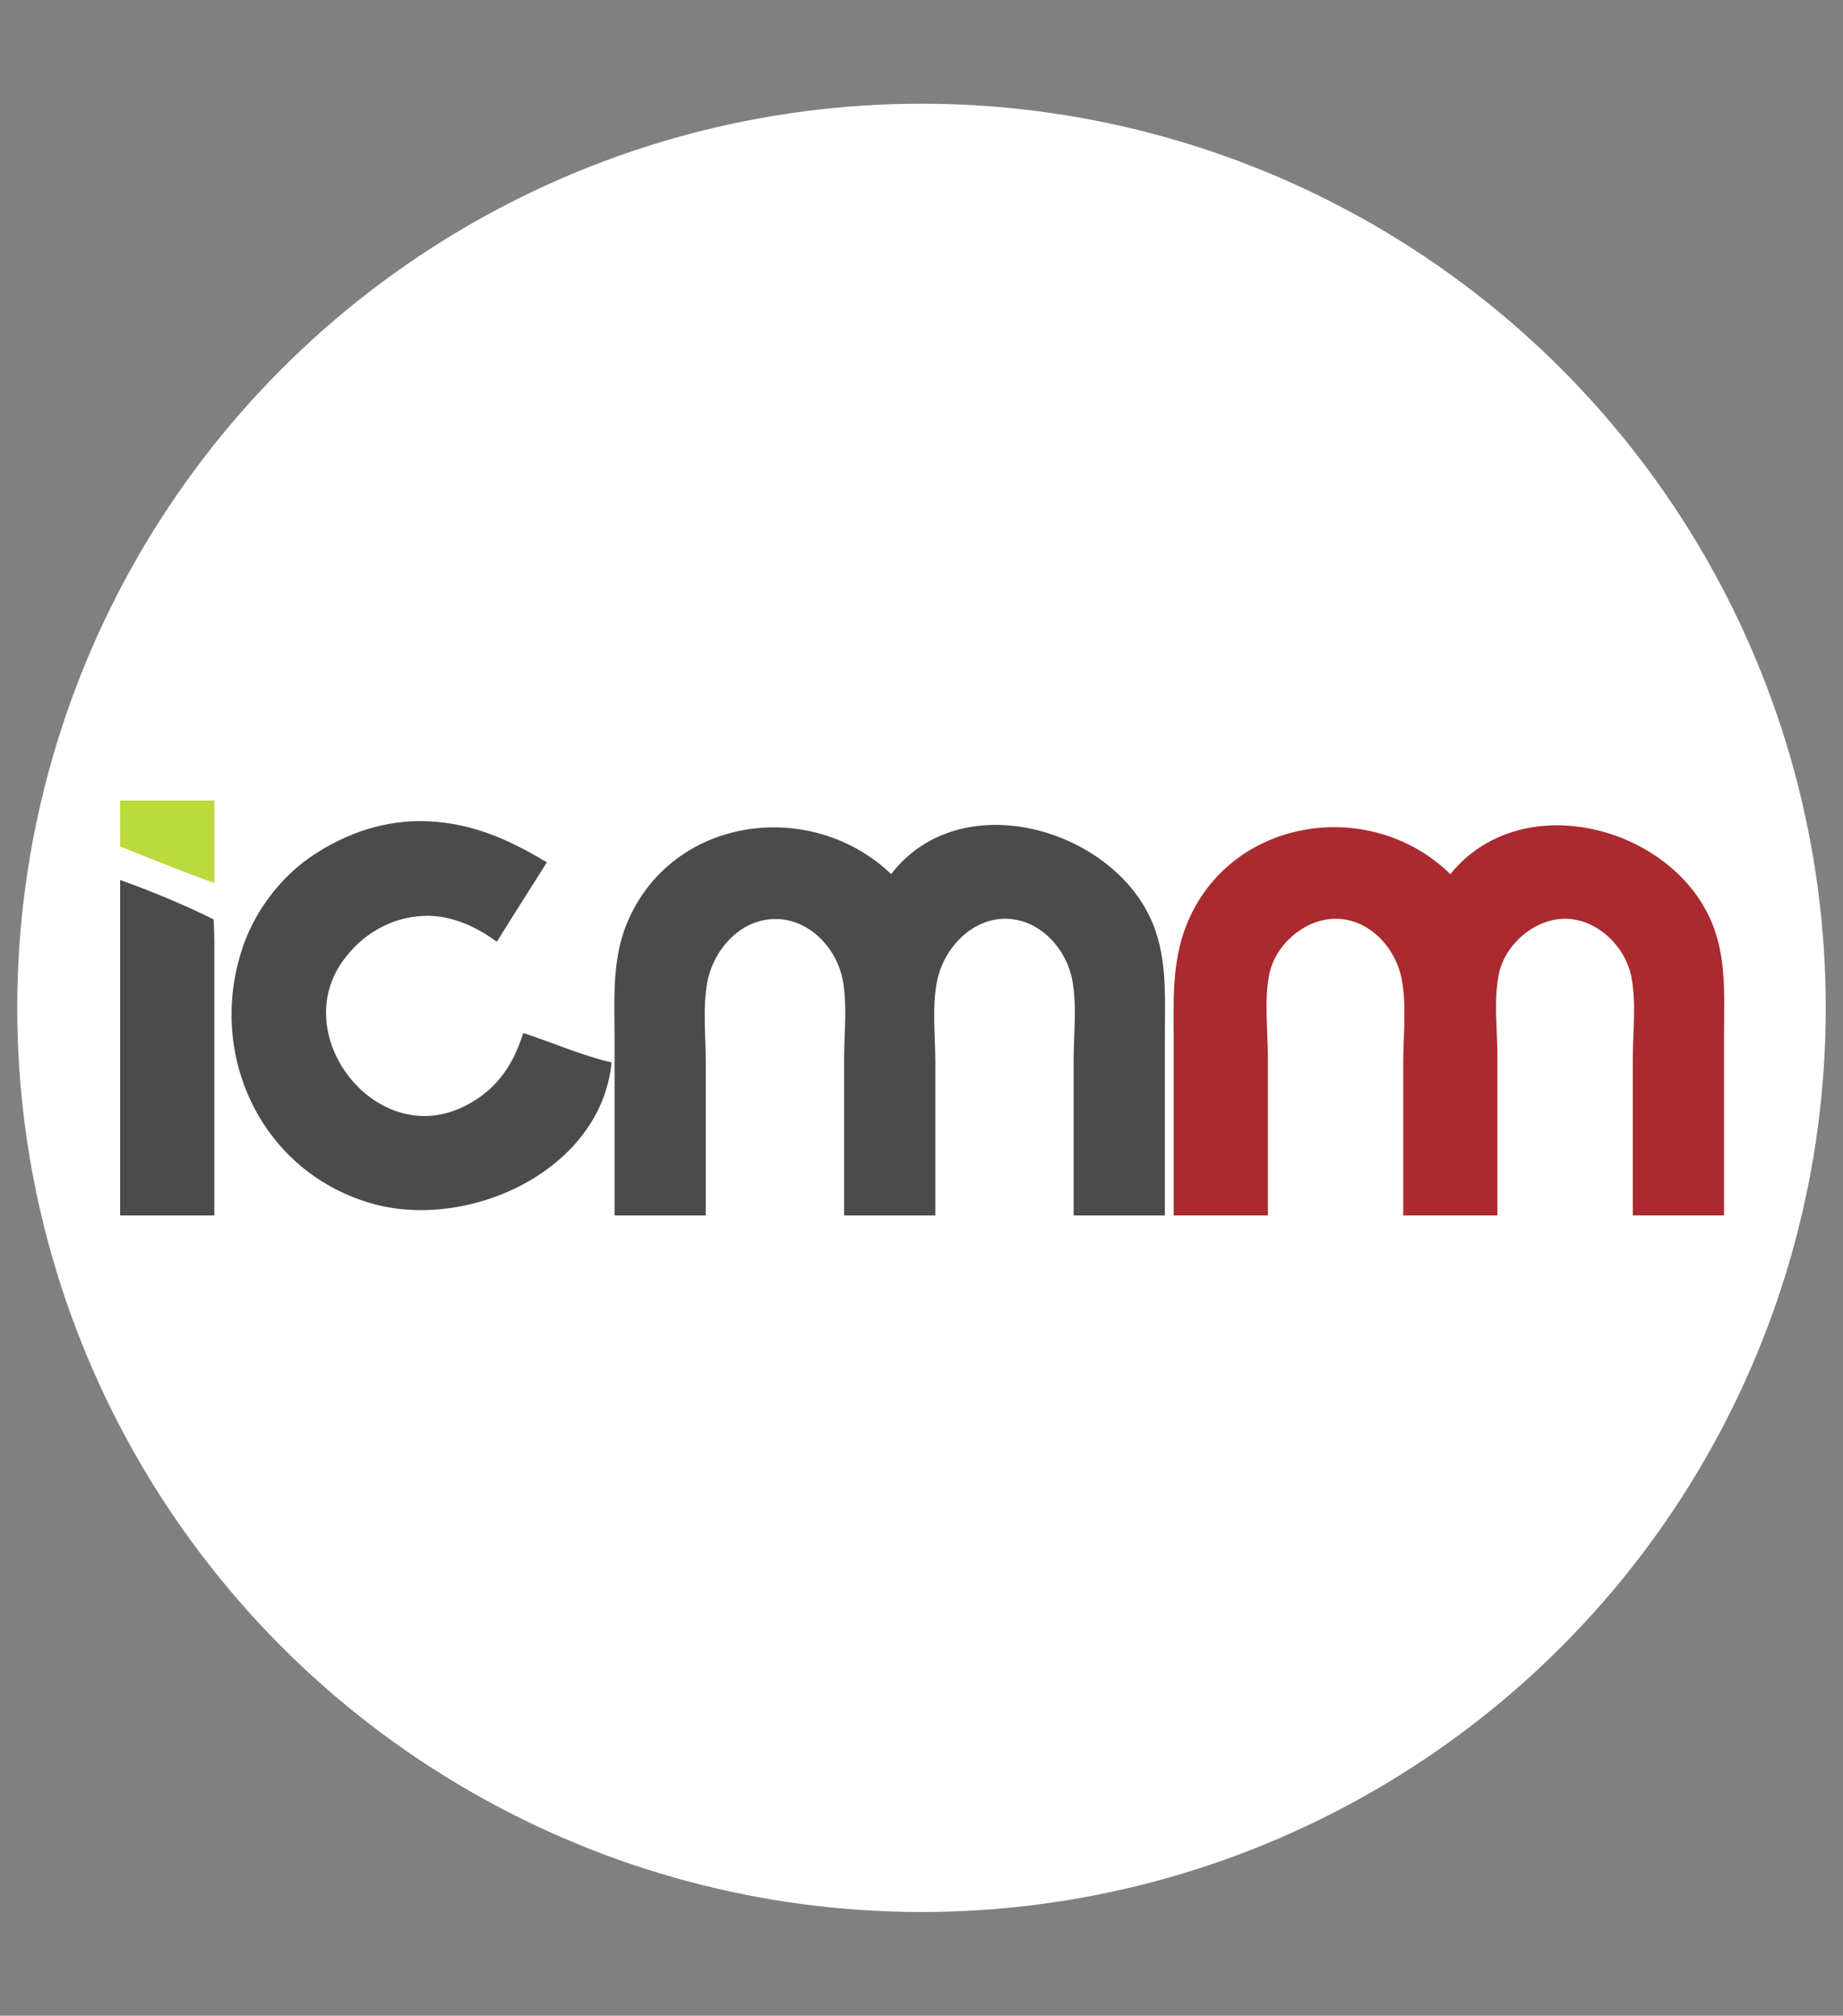 <?xml version="1.0" encoding="UTF-8" standalone="no"?>
<svg
   version="1.1"
   width="526.8"
   height="576.24"
   viewBox="0 0 526.8 576.24"
   id="svg24"
   sodipodi:docname="ICMM_logo.svg"
   inkscape:version="1.4.2 (1:1.4.2+202505120738+ebf0e940d0)"
   inkscape:export-filename="ICMM_logo.png"
   inkscape:export-xdpi="96"
   inkscape:export-ydpi="96"
   xmlns:inkscape="http://www.inkscape.org/namespaces/inkscape"
   xmlns:sodipodi="http://sodipodi.sourceforge.net/DTD/sodipodi-0.dtd"
   xmlns="http://www.w3.org/2000/svg"
   xmlns:svg="http://www.w3.org/2000/svg">
  <rect x="0" y="0" width="526.8" height="576.24" fill="#808080" stroke="none"/>
  <defs
     id="defs24">
    <clipPath
       id="clip_3">
      <path
         transform="matrix(0.977,0,0,-0.977,733.591,161.149)"
         d="M 0,0 H 594 V 183 H 0 Z"
         clip-rule="evenodd"
         id="path4-3" />
    </clipPath>
  </defs>
  <sodipodi:namedview
     id="namedview24"
     pagecolor="#ffffff"
     bordercolor="#000000"
     borderopacity="0.25"
     inkscape:showpageshadow="2"
     inkscape:pageopacity="0.0"
     inkscape:pagecheckerboard="0"
     inkscape:deskcolor="#d1d1d1"
     inkscape:zoom="0.5110891"
     inkscape:cx="230.87951"
     inkscape:cy="409.90896"
     inkscape:window-width="1858"
     inkscape:window-height="1016"
     inkscape:window-x="0"
     inkscape:window-y="0"
     inkscape:window-maximized="1"
     inkscape:current-layer="svg24" />
  <circle
     style="fill:#ffffff;fill-rule:evenodd;stroke:none;stroke-width:0.438;stroke-miterlimit:2.4"
     id="path25"
     cx="263.4"
     cy="288.12"
     r="258.473" />
  <g
     id="g59"
     transform="matrix(0.861,0,0,0.861,-619.152,229.745)">
    <g
       clip-path="url(#clip_3)"
       id="g58">
      <path
         transform="matrix(0.977,0,0,-0.977,733.591,161.149)"
         d="m 26,166 c 0.016,-15.741 0,-15.592 0,-15.592 0,0 24.739,-10.031 32,-12.408 v 28 z"
         fill="#bbda3c"
         id="path55" />
      <path
         transform="matrix(0.977,0,0,-0.977,733.591,161.149)"
         d="m 193,77 c -10.257,2.373 -20.004,6.747 -30,10 -2.105,-6.457 -4.648,-11.878 -9.289,-16.96 C 150.461,66.481 146.37,63.669 142,61.644 112.53,47.991 82.884,86.453 102.044,112 c 3.089,4.119 6.532,7.348 10.956,9.985 4.987,2.971 10.182,4.514 16,4.806 9.7,0.486 18.599,-4.05 25,-8.791 5.298,8.585 11.451,18.173 17,27 -13.931,8.417 -27.412,14.192 -44,13.996 -13.303,-0.157 -26.2,-5.05 -36.985,-12.657 C 80.486,139.619 72.373,128.915 68.32,118 54.817,81.635 72.774,40.506 111,29.209 143.753,19.53 189.279,39.873 193,77 m 1,-52 h 31 v 52 c 0,8.76 -1.094,18.362 0.465,27 1.97,10.926 10.765,21.32 22.535,21.736 11.857,0.419 21.452,-9.707 23.532,-20.736 C 273.154,96.402 272,86.73 272,78 V 25 h 31 v 52 c 0,9.045 -1.228,19.124 0.669,28 2.371,11.095 12.209,21.558 24.331,20.787 C 339.042,125.085 347.57,115.404 349.532,105 351.154,96.402 350,86.73 350,78 V 25 h 31 v 61 c 0,13.95 0.99,28.091 -5.373,41 -14.905,30.237 -64.655,43.948 -87.627,14 -27.341,26.149 -74.963,19.698 -89.907,-17 C 193.041,111.594 194,98.09 194,85 Z"
         fill="#4b4b4b"
         id="path56" />
      <path
         transform="matrix(0.977,0,0,-0.977,733.591,161.149)"
         d="m 384,25 h 32 v 54 c 0,8.983 -1.328,19.178 0.479,28 2.065,10.079 12.068,18.82 22.521,18.819 11.631,0 20.575,-10.021 22.535,-20.819 C 463.159,96.057 462,86.072 462,77 V 25 h 32 v 54 c 0,8.983 -1.328,19.178 0.479,28 2.065,10.079 12.068,18.82 22.521,18.819 10.918,0 20.541,-9.46 22.532,-19.819 C 541.24,97.112 540,87.031 540,78 V 25 h 31 v 61 c 0,14.097 1.097,27.95 -5.259,41 -15.078,30.956 -64.159,43.15 -87.741,14 -27.095,26.518 -74.797,19.384 -89.547,-17 C 383.138,110.889 384,96.867 384,83 Z"
         fill="#aa2a30"
         id="path57" />
      <path
         transform="matrix(0.977,0,0,-0.977,733.591,161.149)"
         d="M 26,139 V 25 h 32 v 93 c -0.001,2.665 -0.228,7.582 -0.228,7.582 C 48.164,130.467 35.634,135.57 26,139 Z"
         fill="#4b4b4b"
         id="path58" />
    </g>
  </g>
</svg>

